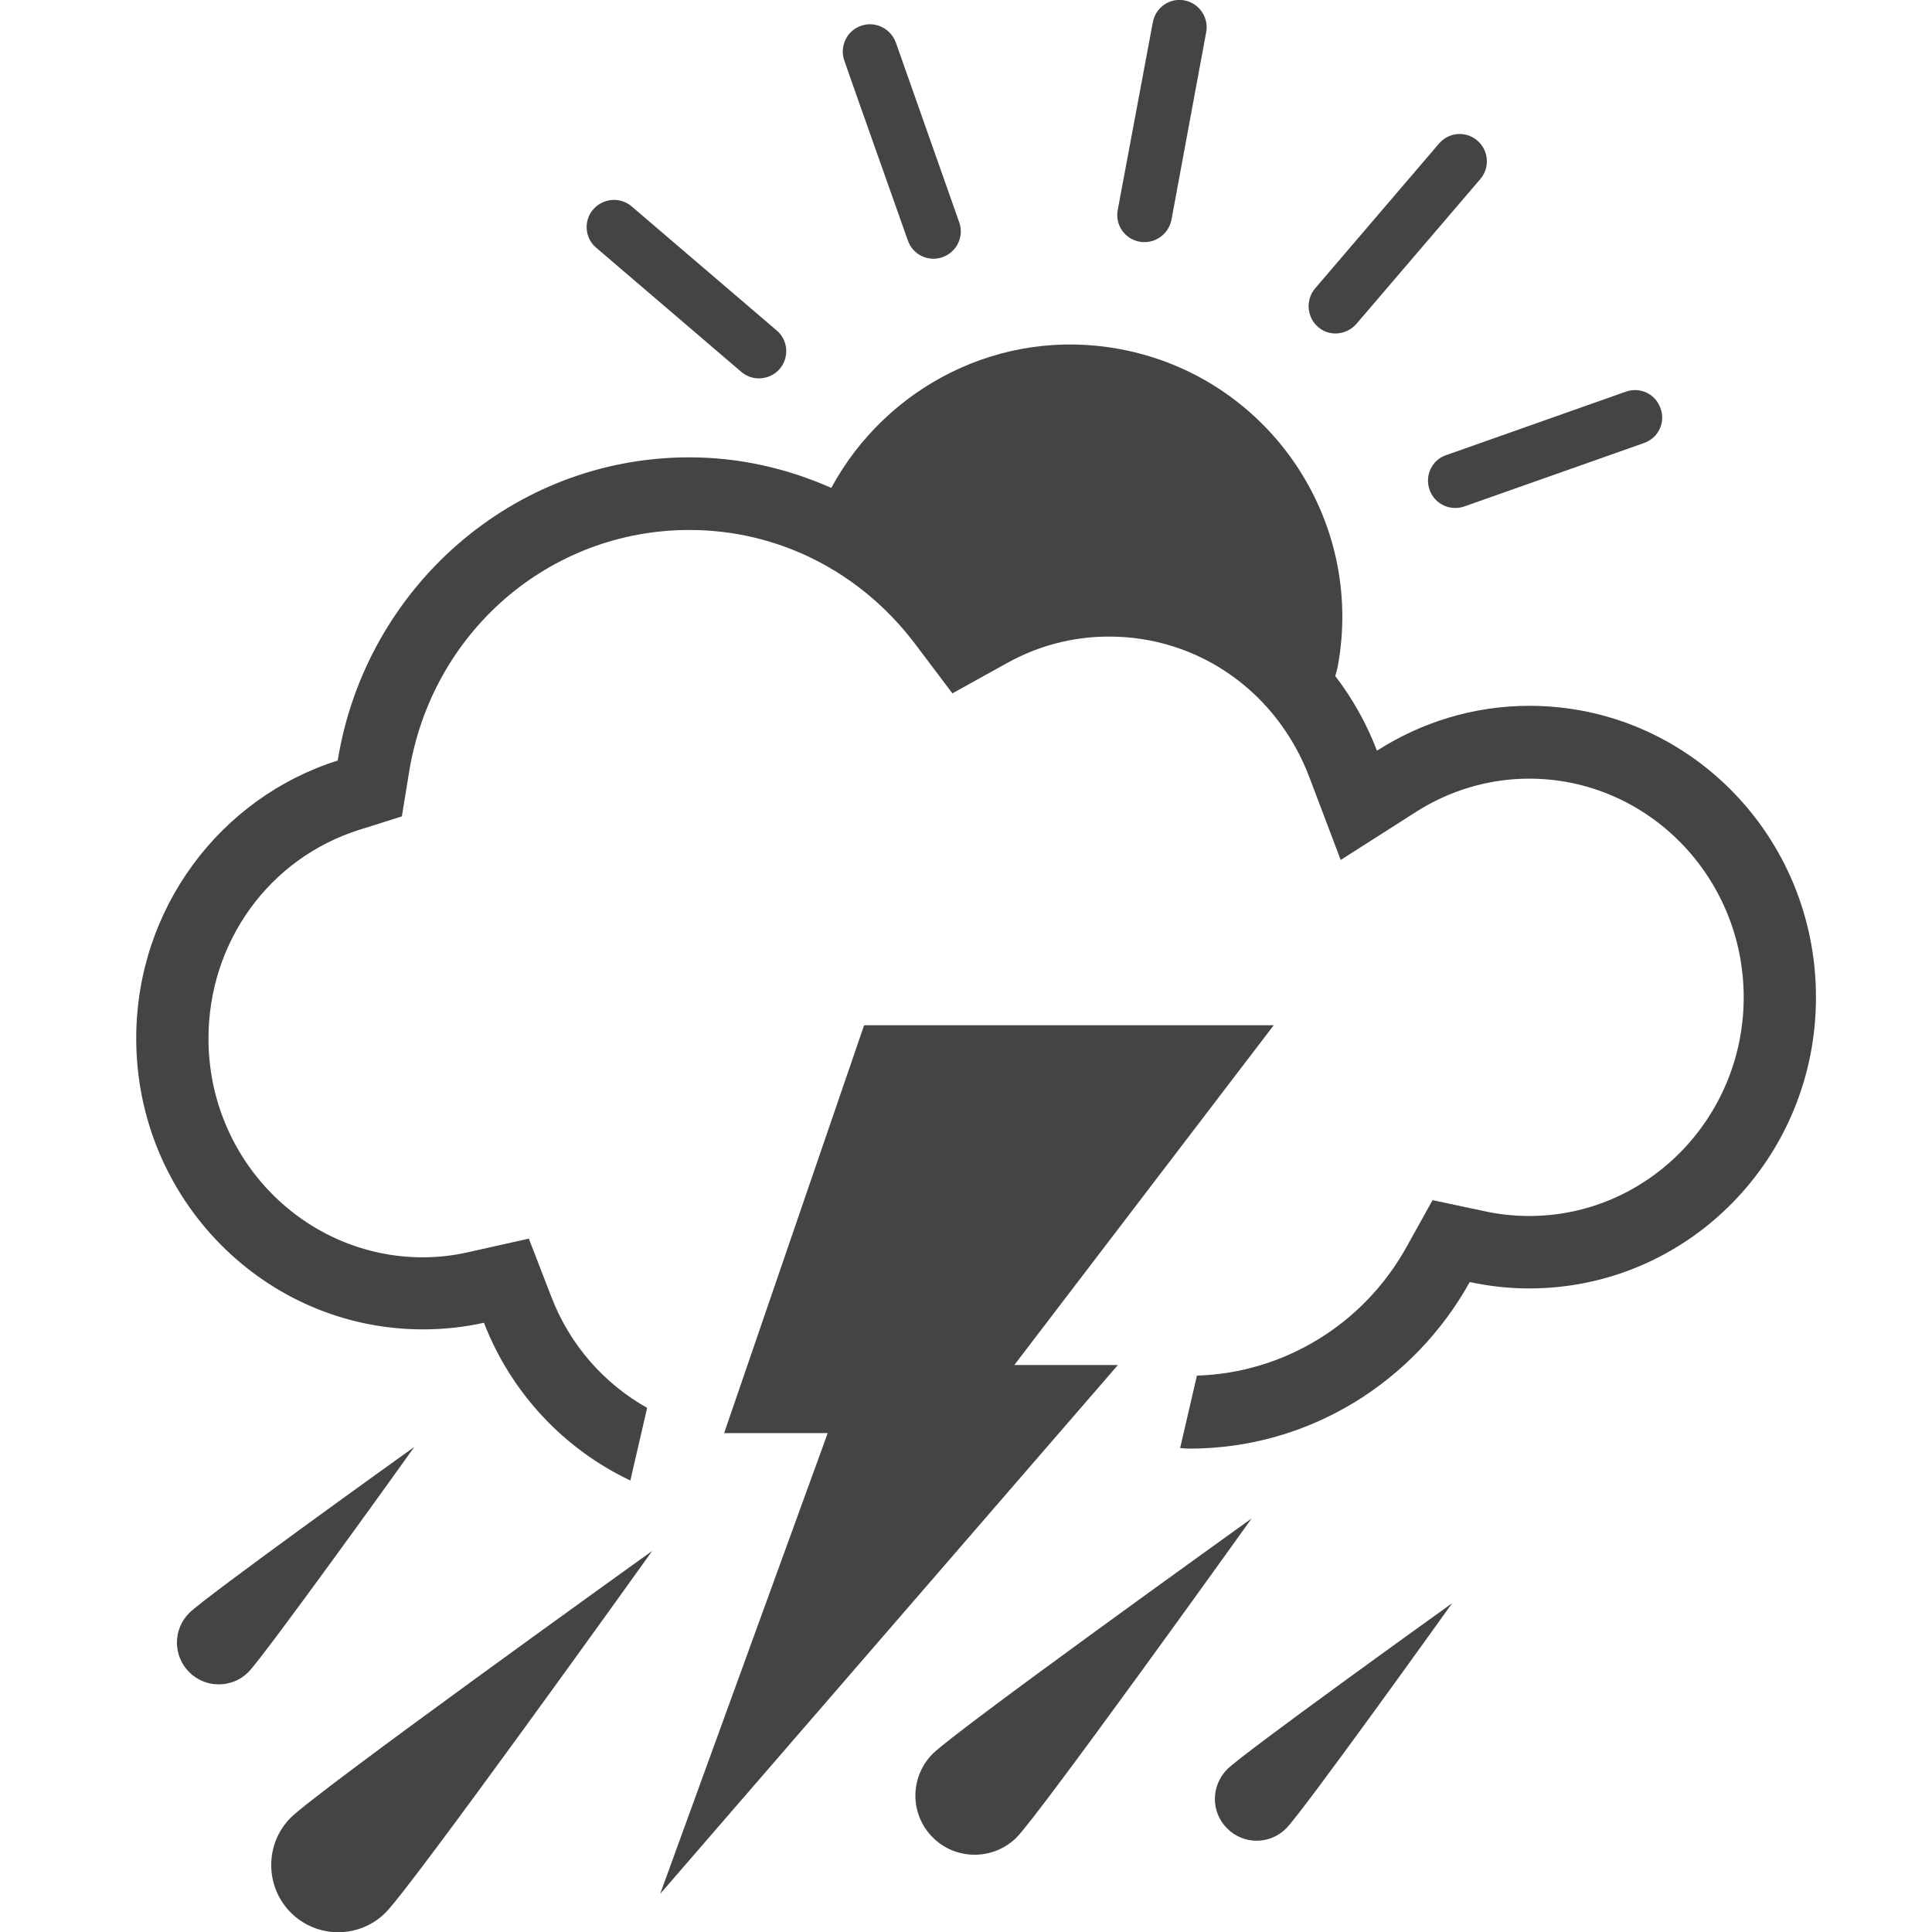 <?xml version="1.0" encoding="utf-8"?>
<!-- Generator: Adobe Illustrator 19.2.1, SVG Export Plug-In . SVG Version: 6.00 Build 0)  -->
<svg version="1.1" id="Calque_1" xmlns="http://www.w3.org/2000/svg" xmlns:xlink="http://www.w3.org/1999/xlink" x="0px" y="0px"
	 viewBox="0 0 1024 1024" enable-background="new 0 0 1024 1024" xml:space="preserve">
<path fill="#444444" d="M810.6,374.1c-29.7,0-57.4,8.8-80.8,23.8c-5.4-14.3-12.9-27.6-22.1-39.6c0.4-1.6,1-3.2,1.3-4.9
	c14.6-78.5-37.2-153.9-115.6-168.4c-63.1-11.7-123.8,20-152.8,73.6c-23-10.2-48.4-16.2-75.2-16.2c-93.9,0-171.7,69.6-186.4,160.7
	c-61.9,19.5-106.8,78.1-106.8,147.3c0,85.1,68.1,154.2,152,154.2c11.1,0,21.8-1.2,32.3-3.5c14.3,37,42.3,66.9,77.6,83.6l8.9-38.5
	c-22.6-12.7-40.9-33.1-50.8-58.9l-11.9-30.8l-32.2,7.2c-7.8,1.8-16,2.7-23.9,2.7c-62.7,0-113.7-51.9-113.7-115.9
	c0-51.1,32.1-95.6,80-110.7l22.5-7.1l3.8-23.3c12-74.5,74.5-128.5,148.6-128.5c46.9,0,90.4,21.9,119.4,60.1l20,26.5l29-16.1
	c16.8-9.3,35-14,54.1-14c47.3,0,88.8,29.2,106,74.3l16.7,44.1l39.8-25.4c18.1-11.6,39-17.7,60.1-17.7c62.7,0,113.7,52,113.7,115.9
	s-51,115.9-113.7,115.9c-7.8,0-15.6-0.8-23.5-2.5l-27.7-5.9l-13.8,24.8c-22.8,41.1-65.1,66.8-111.1,68.2l-8.9,38.4
	c1.6,0.1,3.2,0.3,4.9,0.3c63.8,0,119.3-35.6,148.6-88.3c10.2,2.2,20.7,3.4,31.5,3.4c84,0,152-69,152-154.2
	C962.6,443.2,894.6,374.1,810.6,374.1L810.6,374.1z"/>
<path fill="#444444" d="M592.5,723.5h-54.9l137.5-180.1H458l-74.2,216.2h54.9l-88.8,244.2L592.5,723.5z"/>
<path fill="#444444" d="M604,128.1c7.8,1.4,15.3-3.7,16.9-11.6l18.4-99.4c1.5-7.8-3.7-15.4-11.5-16.9S612.4,4,611,11.9l-18.6,99.5
	C591,119.2,596.1,126.7,604,128.1L604,128.1z"/>
<path fill="#444444" d="M481.2,127.5c2.6,7.5,10.9,11.5,18.4,8.8c7.5-2.7,11.5-10.9,8.8-18.5l-33.6-95.3C472,15,463.8,11,456.3,13.7
	c-7.5,2.6-11.4,10.9-8.8,18.4C447.4,32.1,481.2,127.5,481.2,127.5z"/>
<path fill="#444444" d="M392.9,197.1c6.1,5.2,15.2,4.4,20.4-1.6c5.1-6.1,4.5-15.2-1.7-20.4l-76.8-65.7c-6.1-5.2-15.2-4.4-20.4,1.6
	c-5.2,6-4.5,15.2,1.6,20.3L392.9,197.1L392.9,197.1z"/>
<path fill="#444444" d="M757.7,259.6c2.6,7.5,10.9,11.5,18.5,8.8l95.2-33.6c7.6-2.7,11.5-10.9,8.7-18.4c-2.6-7.6-10.8-11.5-18.4-8.8
	l-95.4,33.7C759,243.8,755,252.1,757.7,259.6L757.7,259.6z"/>
<path fill="#444444" d="M718.9,171.7l65.7-76.8c5.2-6.1,4.5-15.2-1.6-20.4c-6-5.2-15.1-4.5-20.3,1.6l-65.7,76.8
	c-5.1,6.1-4.4,15.2,1.6,20.4C704.5,178.5,713.6,177.7,718.9,171.7L718.9,171.7z"/>
<path fill="#444444" d="M154.1,1013.7c13.9,13.9,36.4,13.9,50.3,0c13.9-13.9,132.9-179.9,141.3-191.7
	C334,830.4,168,949.5,154.1,963.4C140.3,977.2,140.3,999.8,154.1,1013.7L154.1,1013.7z"/>
<path fill="#444444" d="M494.4,929.5c-12.3,12.3-12.3,32.1,0,44.4c12.2,12.2,32.1,12.2,44.4,0C551,961.6,656,815.2,663.4,804.8
	C653.1,812.2,506.6,917.3,494.4,929.5L494.4,929.5z"/>
<path fill="#444444" d="M100.3,854.9c-8.7,8.7-8.7,22.7,0,31.4c8.6,8.6,22.7,8.6,31.3,0c8.6-8.7,82.8-112,88-119.4
	C212.3,772.1,108.9,846.3,100.3,854.9z"/>
<path fill="#444444" d="M650.4,969.1c8.7,8.7,22.6,8.7,31.3,0c8.7-8.7,82.8-112.1,88-119.4c-7.2,5.2-110.7,79.4-119.3,88.1
	S641.7,960.4,650.4,969.1z"/>
</svg>
